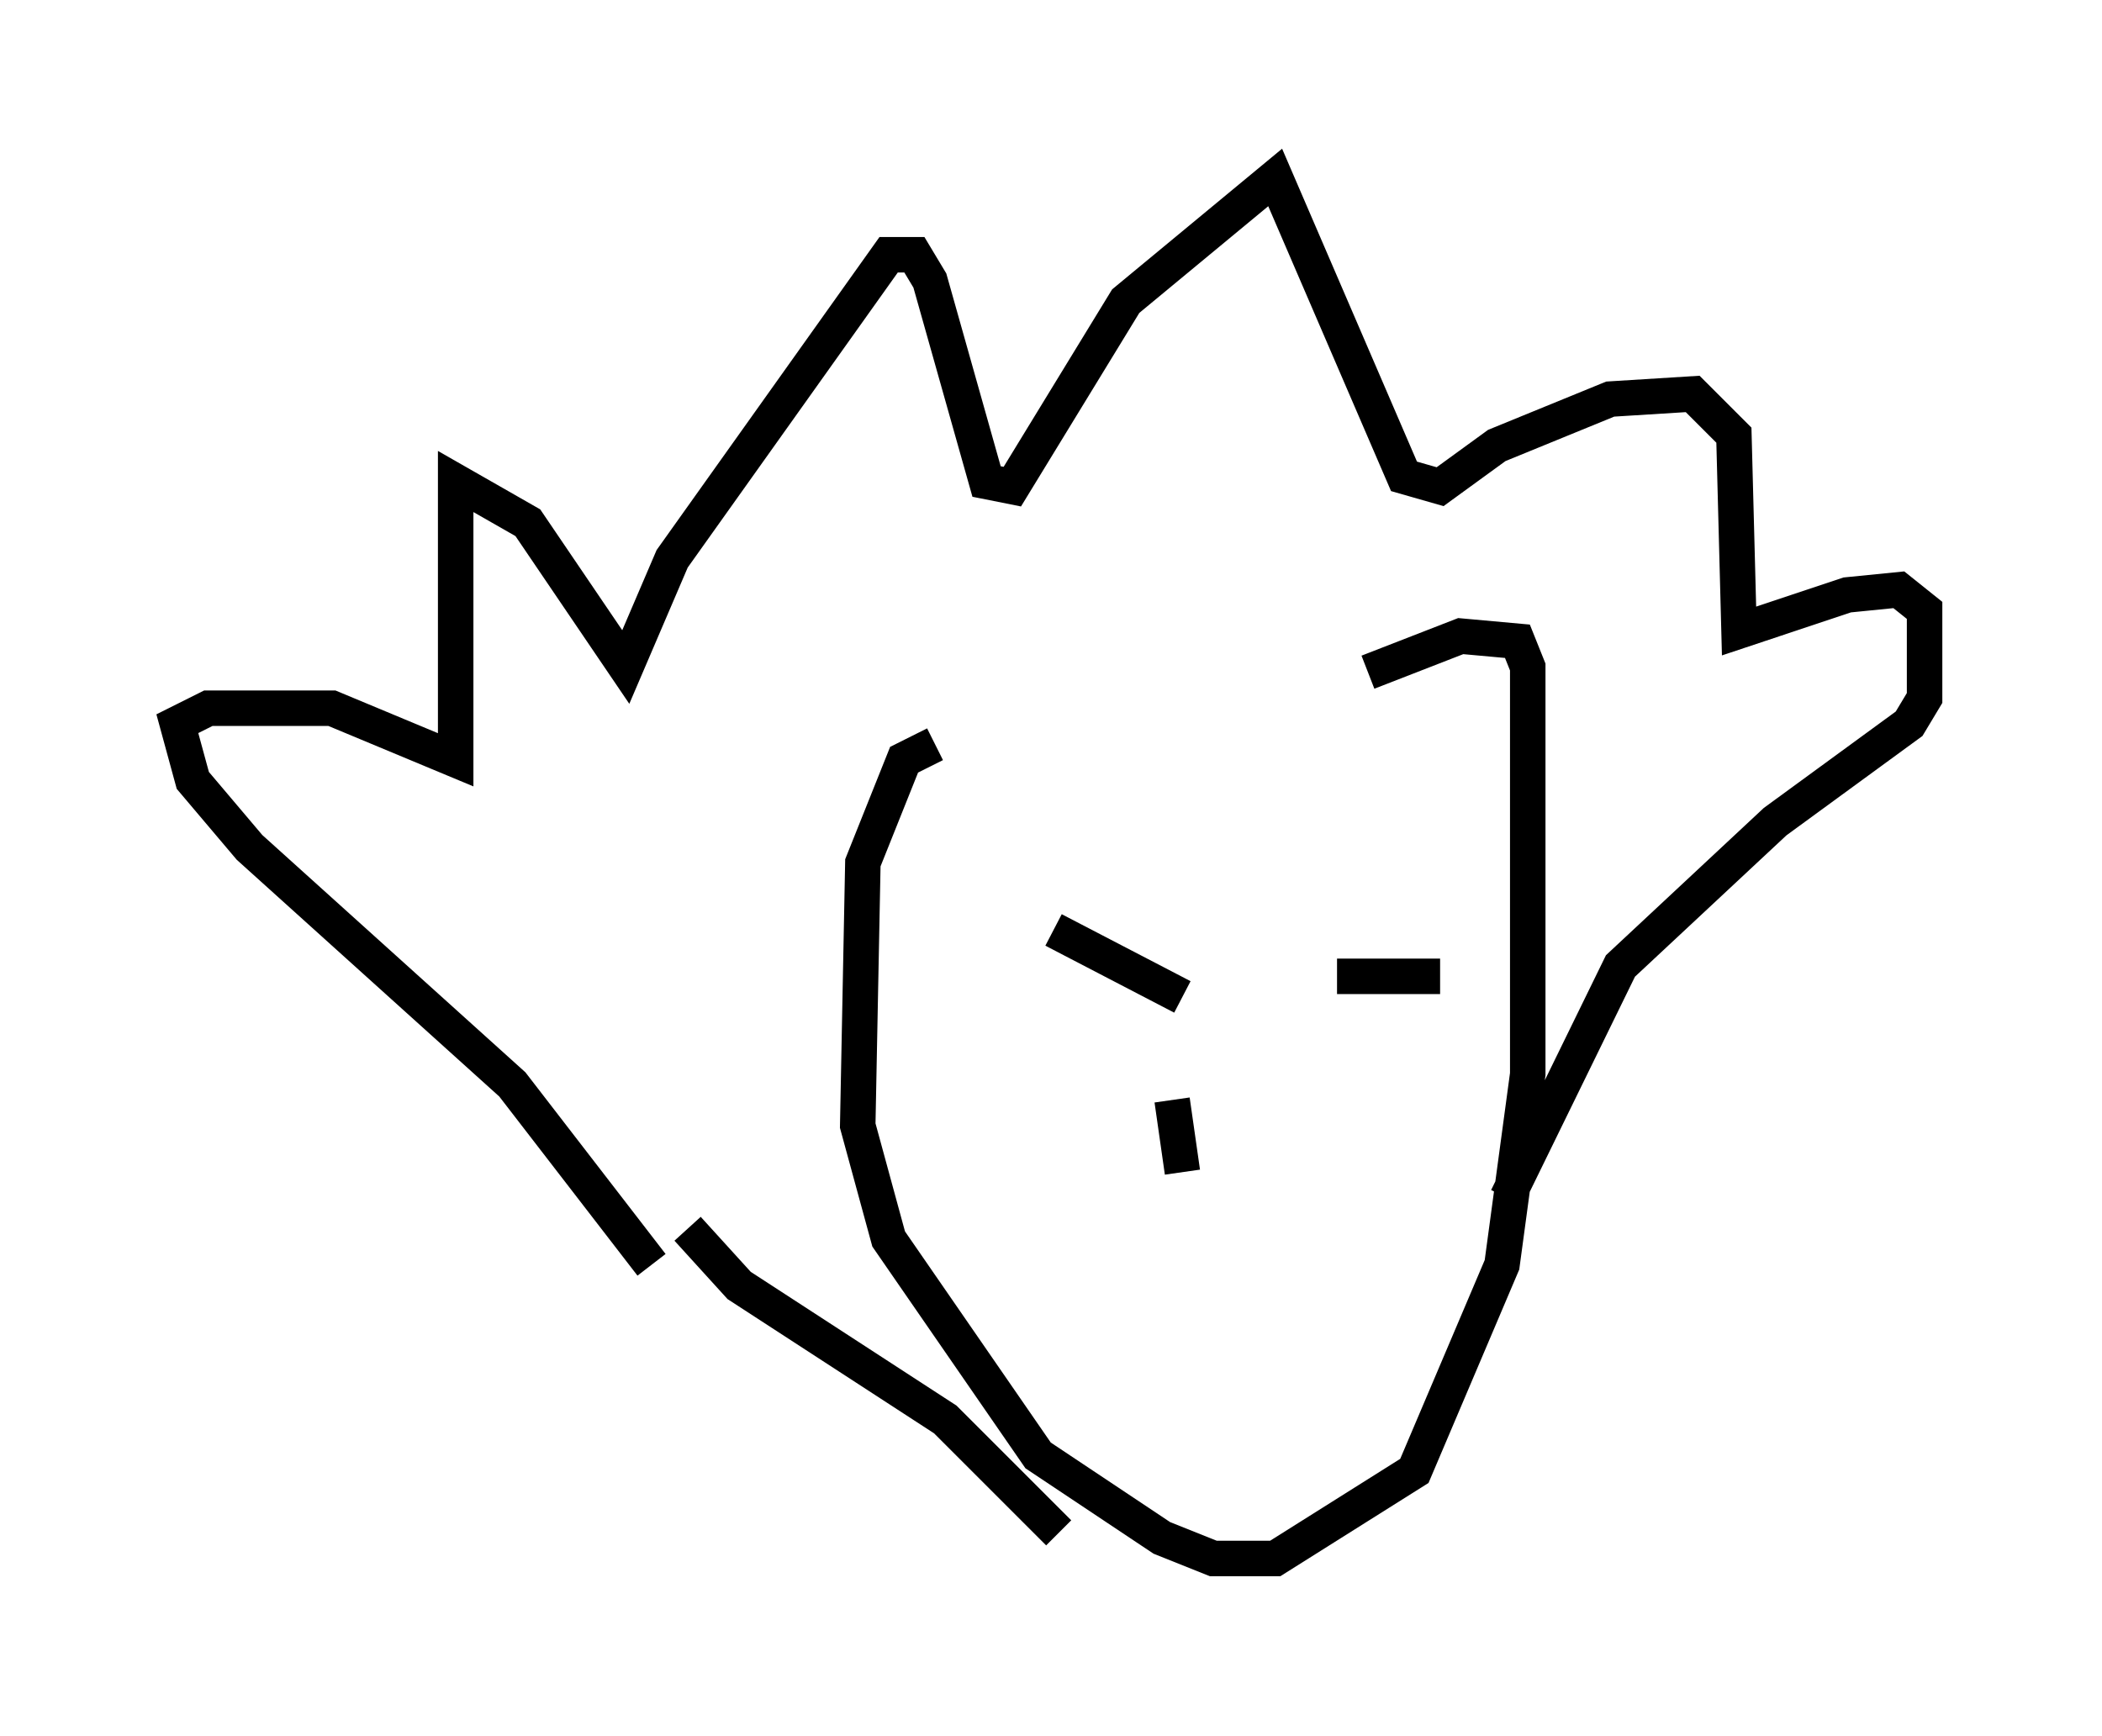 <?xml version="1.0" encoding="utf-8" ?>
<svg baseProfile="full" height="48.927" version="1.1" width="59.24" xmlns="http://www.w3.org/2000/svg" xmlns:ev="http://www.w3.org/2001/xml-events" xmlns:xlink="http://www.w3.org/1999/xlink"><defs /><rect fill="white" height="48.927" width="59.24" x="0" y="0" /><path d="M37.827, 21.559 m-11.475, -0.581 l-0.872, 0.436 -1.162, 2.905 l-0.145, 7.408 0.872, 3.196 l4.212, 6.101 3.486, 2.324 l1.453, 0.581 1.743, 0.0 l3.922, -2.469 2.469, -5.81 l0.726, -5.374 0.0, -11.475 l-0.291, -0.726 -1.598, -0.145 l-2.615, 1.017 m-20.19, 16.704 l-3.922, -5.084 -7.408, -6.682 l-1.598, -1.888 -0.436, -1.598 l0.872, -0.436 3.486, 0.0 l3.486, 1.453 0.0, -7.844 l2.034, 1.162 2.76, 4.067 l1.307, -3.05 6.101, -8.57 l0.726, 0.0 0.436, 0.726 l1.598, 5.665 0.726, 0.145 l3.196, -5.229 4.212, -3.486 l3.631, 8.425 1.017, 0.291 l1.598, -1.162 3.196, -1.307 l2.324, -0.145 1.162, 1.162 l0.145, 5.52 3.05, -1.017 l1.453, -0.145 0.726, 0.581 l0.0, 2.469 -0.436, 0.726 l-3.777, 2.76 -4.358, 4.067 l-3.196, 6.536 m-23.095, 0.872 l1.453, 1.598 5.81, 3.777 l3.196, 3.196 m-0.145, -16.994 l3.631, 1.888 m4.358, -0.581 l2.905, 0.0 m-7.553, 3.486 l0.291, 2.034 " fill="none" stroke="black" stroke-width="1" /></svg>